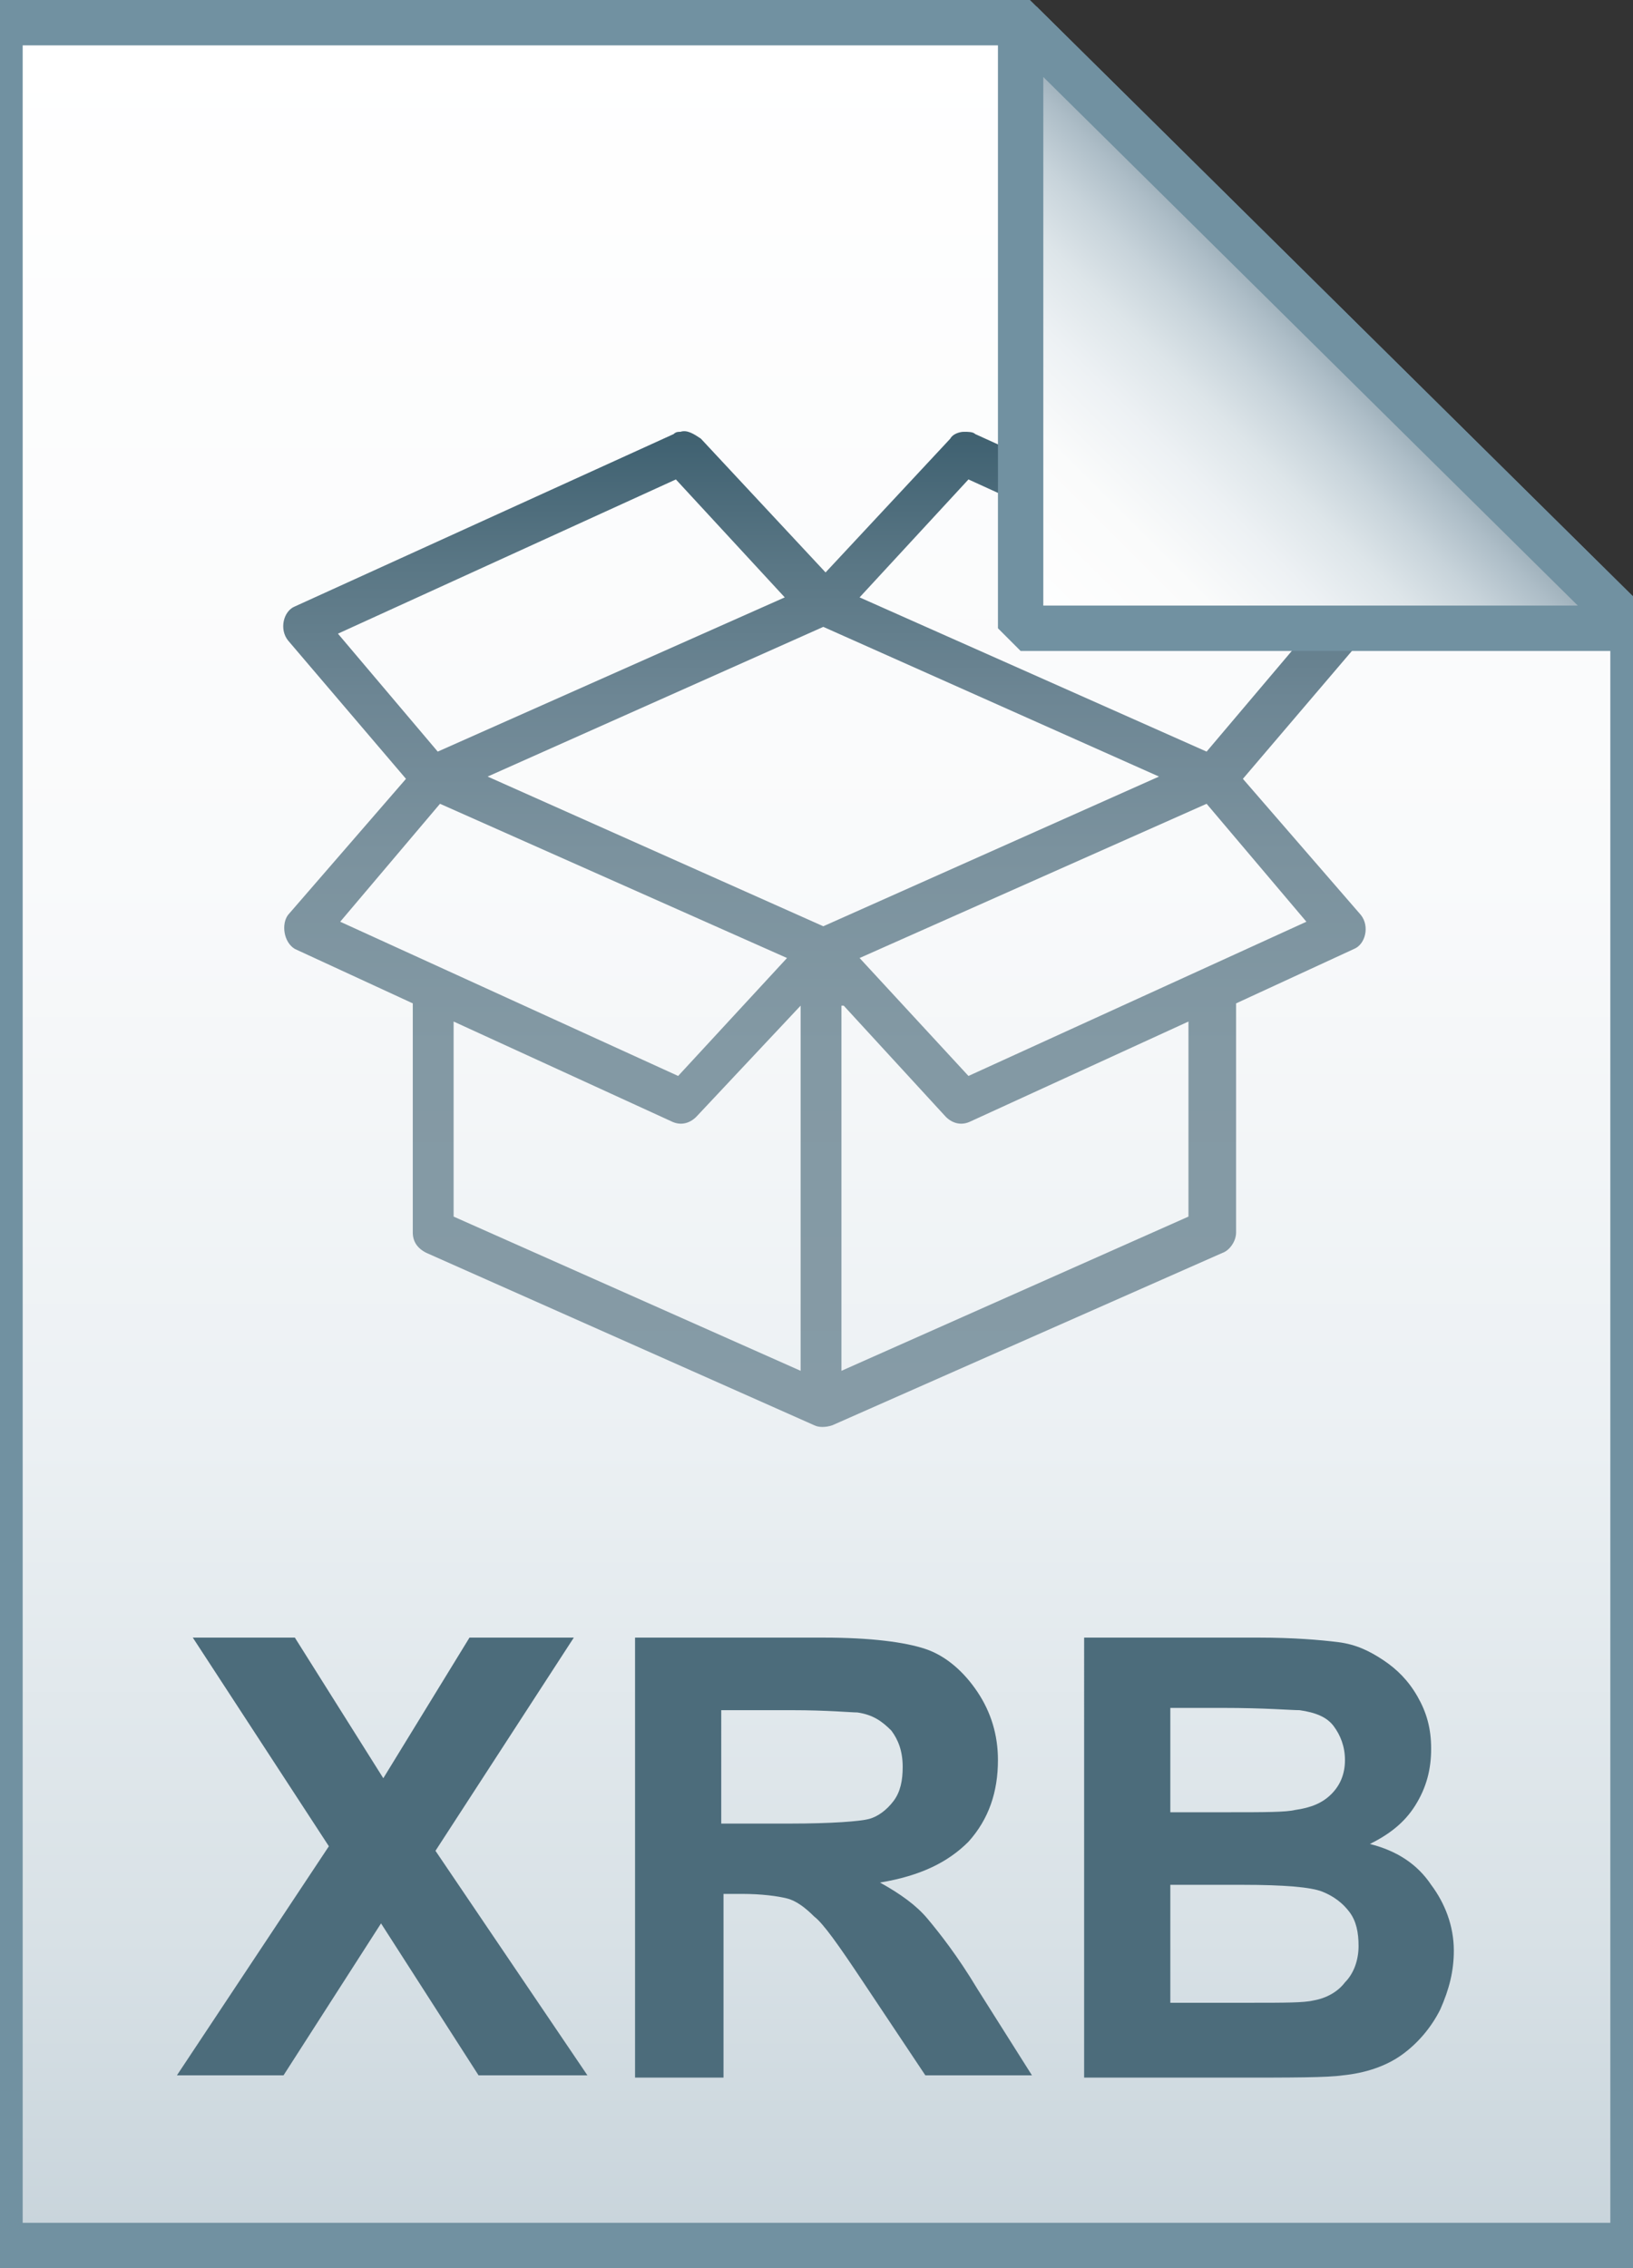 <?xml version="1.0" encoding="utf-8"?>
<!-- Generator: Adobe Illustrator 21.1.0, SVG Export Plug-In . SVG Version: 6.00 Build 0)  -->
<svg version="1.1" id="Layer_1" xmlns="http://www.w3.org/2000/svg" xmlns:xlink="http://www.w3.org/1999/xlink" x="0px" y="0px"
	 viewBox="0 0 72 100" style="enable-background:new 0 0 72 100;" xml:space="preserve">
<rect x="0" y="0" width="72" height="100" fill="#333333" stroke="none"/>
<style type="text/css">
	.st0{fill:url(#SVGID_1_);}
	.st1{fill-opacity:0;stroke:#7191A1;stroke-width:2;}
	.st2{fill:url(#SVGID_2_);}
	.st3{fill:url(#SVGID_3_);}
	.st4{fill-opacity:0;stroke:#7191A1;stroke-width:2;stroke-linejoin:bevel;}
	.st5{enable-background:new    ;}
	.st6{fill:#4C6C7B;}
</style>
<g>
	
		<linearGradient id="SVGID_1_" gradientUnits="userSpaceOnUse" x1="36" y1="97" x2="36" y2="-1" gradientTransform="matrix(1 0 0 1 0 2)">
		<stop  offset="0" style="stop-color:#C8D4DB"/>
		<stop  offset="0.139" style="stop-color:#D8E1E6"/>
		<stop  offset="0.359" style="stop-color:#EBF0F3"/>
		<stop  offset="0.617" style="stop-color:#F9FAFB"/>
		<stop  offset="1" style="stop-color:#FFFFFF"/>
	</linearGradient>
	<path class="st0" d="M45,1l27,26.7V99H0V1H45z"/>
	<path class="st1" d="M45,1l27,26.7V99H0V1H45z"/>
</g>
<g transform="translate(0,-952.362)">
	<linearGradient id="SVGID_2_" gradientUnits="userSpaceOnUse" x1="36.275" y1="1015.196" x2="36.275" y2="971.359">
		<stop  offset="0" style="stop-color:#869BA6"/>
		<stop  offset="0.379" style="stop-color:#8399A4"/>
		<stop  offset="0.576" style="stop-color:#7B929E"/>
		<stop  offset="0.731" style="stop-color:#6D8694"/>
		<stop  offset="0.863" style="stop-color:#5A7785"/>
		<stop  offset="0.981" style="stop-color:#426373"/>
		<stop  offset="0.99" style="stop-color:#416271"/>
	</linearGradient>
	<path class="st2" d="M30,971.4c-0.1,0-0.2,0-0.3,0.1L13,979.1c-0.5,0.2-0.7,1-0.3,1.5l5.2,6.1l-5.2,6c-0.3,0.4-0.2,1.2,0.3,1.5
		l5.2,2.4v10.1c0,0.4,0.2,0.7,0.6,0.9l17.1,7.6c0.2,0.1,0.5,0.1,0.8,0l17.2-7.6c0.3-0.1,0.6-0.5,0.6-0.9v-10.1l5.2-2.4
		c0.5-0.2,0.7-1,0.3-1.5l-5.2-6l5.2-6.1c0.4-0.4,0.2-1.2-0.3-1.5l-16.7-7.6c-0.1-0.1-0.3-0.1-0.5-0.1c-0.2,0-0.5,0.1-0.6,0.3
		l-5.5,5.9l-5.5-5.9C30.6,971.5,30.3,971.3,30,971.4L30,971.4z M29.8,973.5l4.8,5.2l-15.3,6.8l-4.4-5.2L29.8,973.5z M42.7,973.5
		l14.9,6.8l-4.4,5.2l-15.3-6.8L42.7,973.5z M36.3,980l14.8,6.6l-14.8,6.6l-14.8-6.6L36.3,980z M19.4,987.8l15.3,6.8l-4.8,5.2
		l-14.9-6.8L19.4,987.8z M53.2,987.8l4.4,5.2l-14.9,6.8l-4.8-5.2L53.2,987.8z M35.3,996.7v16.1l-15.3-6.8v-8.6l9.6,4.4
		c0.4,0.2,0.8,0.1,1.1-0.2L35.3,996.7z M37.2,996.7l4.5,4.9c0.3,0.3,0.7,0.4,1.1,0.2l9.6-4.4v8.6l-15.3,6.8V996.7z"/>
</g>
<g>
	
		<linearGradient id="SVGID_3_" gradientUnits="userSpaceOnUse" x1="45.037" y1="25.813" x2="58.537" y2="12.313" gradientTransform="matrix(1 0 0 1 0 2)">
		<stop  offset="0" style="stop-color:#FFFFFF"/>
		<stop  offset="0.35" style="stop-color:#FAFBFB"/>
		<stop  offset="0.532" style="stop-color:#EDF1F4"/>
		<stop  offset="0.675" style="stop-color:#DDE5E9"/>
		<stop  offset="0.799" style="stop-color:#C7D3DA"/>
		<stop  offset="0.908" style="stop-color:#ADBDC7"/>
		<stop  offset="1" style="stop-color:#92A5B0"/>
	</linearGradient>
	<path class="st3" d="M45,1l27,26.7H45V1z"/>
	<path class="st4" d="M45,1l27,26.7H45V1z"/>
</g>
<g class="st5">
	<path class="st6" d="M7.8,91.5l6.7-10.1l-6-9.2H13l3.9,6.2l3.8-6.2h4.6l-6.1,9.4l6.7,9.9h-4.8l-4.3-6.7l-4.3,6.7H7.8z"/>
	<path class="st6" d="M28,91.5V72.2h8.3c2.1,0,3.6,0.2,4.5,0.5c0.9,0.3,1.7,1,2.3,1.9s0.9,1.9,0.9,3c0,1.4-0.4,2.6-1.3,3.6
		c-0.9,0.9-2.1,1.5-3.9,1.8c0.9,0.5,1.6,1,2.1,1.6s1.3,1.6,2.2,3.1l2.4,3.8h-4.7L38,87.3c-1-1.5-1.7-2.5-2.1-2.8
		c-0.4-0.4-0.8-0.7-1.2-0.8c-0.4-0.1-1.1-0.2-2-0.2h-0.8v8.1H28z M31.9,80.4h2.9c1.9,0,3.1-0.1,3.5-0.2s0.8-0.4,1.1-0.8
		c0.3-0.4,0.4-0.9,0.4-1.5c0-0.7-0.2-1.2-0.5-1.6c-0.4-0.4-0.8-0.7-1.5-0.8c-0.3,0-1.3-0.1-2.9-0.1h-3.1V80.4z"/>
	<path class="st6" d="M47.7,72.2h7.8c1.5,0,2.7,0.1,3.5,0.2c0.8,0.1,1.4,0.4,2,0.8c0.6,0.4,1.1,0.9,1.5,1.6c0.4,0.7,0.6,1.4,0.6,2.3
		c0,0.9-0.2,1.7-0.7,2.5c-0.5,0.8-1.2,1.3-2,1.7c1.2,0.3,2.1,0.9,2.7,1.8c0.6,0.8,1,1.8,1,2.9c0,0.9-0.2,1.7-0.6,2.6
		c-0.4,0.8-1,1.5-1.7,2c-0.7,0.5-1.6,0.8-2.6,0.9c-0.7,0.1-2.2,0.1-4.8,0.1h-6.6V72.2z M51.6,75.4v4.5h2.6c1.5,0,2.5,0,2.9-0.1
		c0.7-0.1,1.2-0.3,1.6-0.7c0.4-0.4,0.6-0.9,0.6-1.5c0-0.6-0.2-1.1-0.5-1.5c-0.3-0.4-0.8-0.6-1.5-0.7c-0.4,0-1.5-0.1-3.4-0.1H51.6z
		 M51.6,83.1v5.2h3.6c1.4,0,2.3,0,2.7-0.1c0.6-0.1,1.1-0.4,1.4-0.8c0.4-0.4,0.6-1,0.6-1.6c0-0.6-0.1-1.1-0.4-1.5s-0.7-0.7-1.2-0.9
		s-1.7-0.3-3.5-0.3H51.6z"/>
</g>
</svg>
